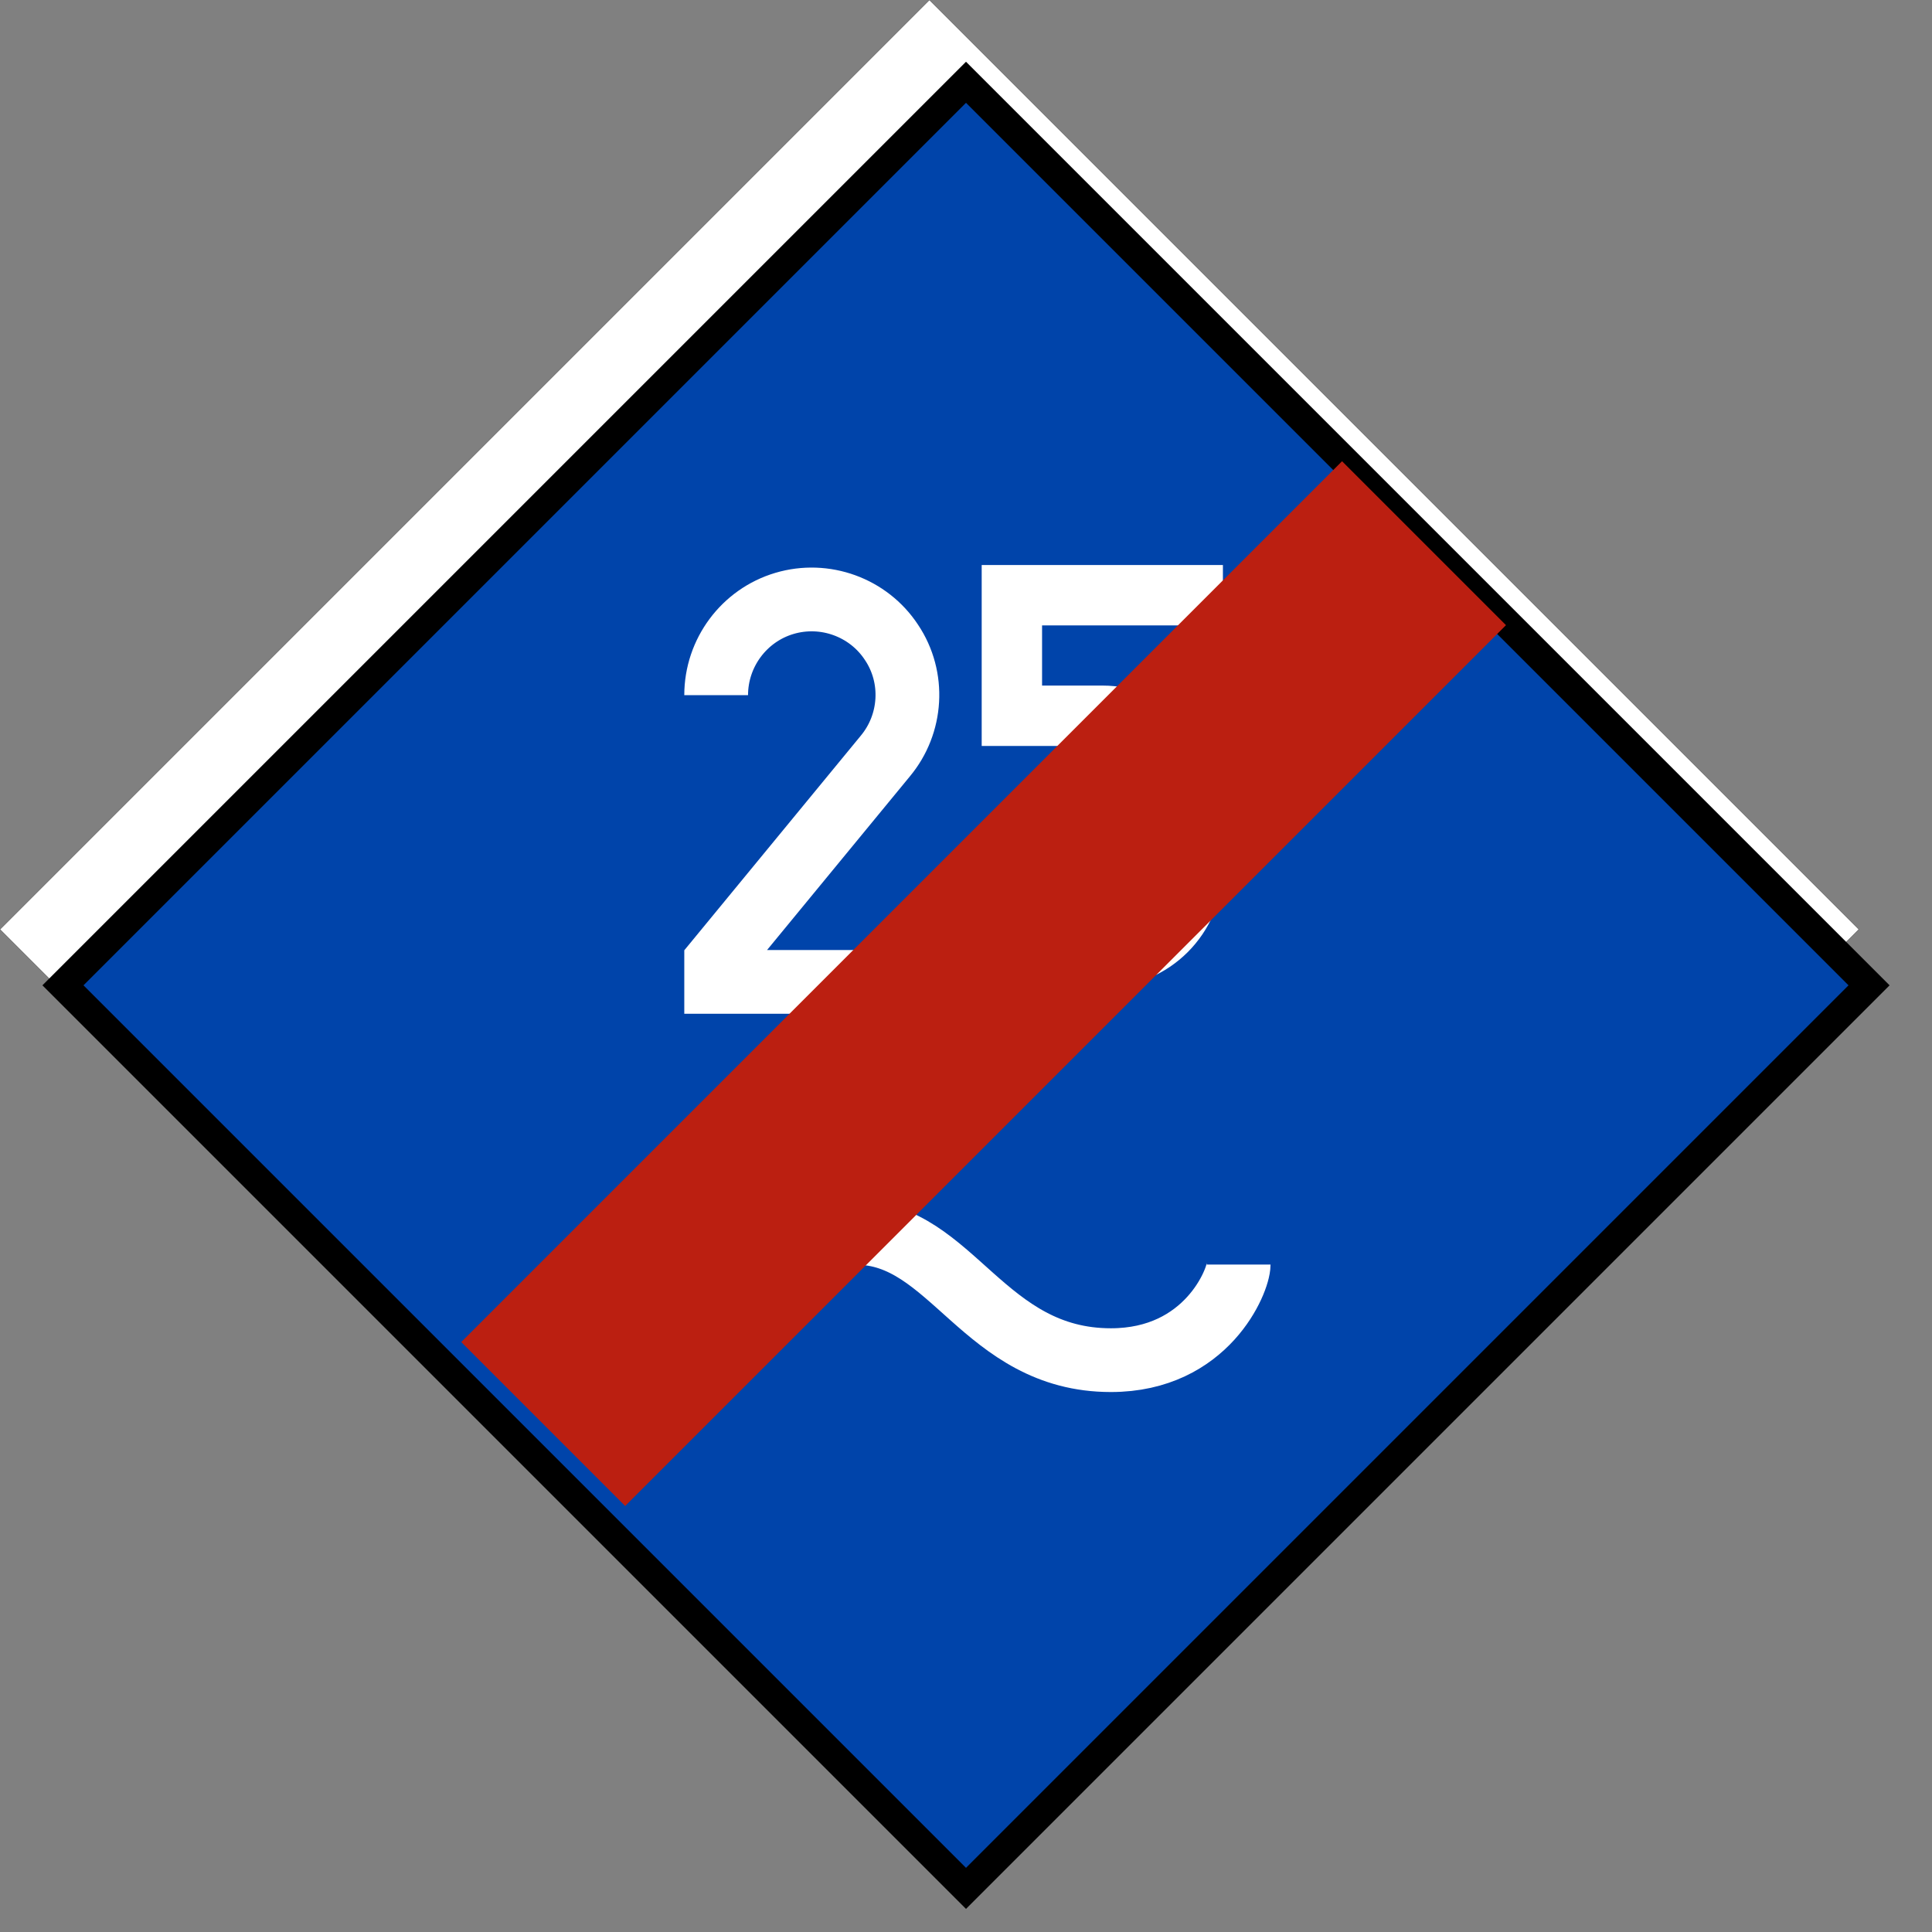 <?xml version="1.0" encoding="UTF-8"?>
<svg xmlns="http://www.w3.org/2000/svg" xmlns:xlink="http://www.w3.org/1999/xlink" width="16" height="16" viewBox="0 0 16 16">
<rect x="0" y="0" width="16" height="16" fill="#808080" stroke="none"/>
<path fill-rule="nonzero" fill="rgb(100%, 100%, 100%)" fill-opacity="1" stroke-width="0.265" stroke-linecap="butt" stroke-linejoin="miter" stroke="rgb(0%, 0%, 0%)" stroke-opacity="1" stroke-miterlimit="4" d="M 2565.628 1282.814 L 1282.814 2565.628 L 0 1282.814 L 1282.814 0 Z M 2565.628 1282.814 " transform="matrix(0.006, 0, 0, 0.006, 0, 0)"/>
<path fill-rule="nonzero" fill="rgb(0%, 26.667%, 66.667%)" fill-opacity="1" stroke-width="10" stroke-linecap="butt" stroke-linejoin="miter" stroke="rgb(0%, 0%, 0%)" stroke-opacity="1" stroke-miterlimit="4" d="M 20.039 -459.961 L 459.961 -459.961 L 459.961 -20.039 L 20.039 -20.039 Z M 20.039 -459.961 " transform="matrix(-0.017, 0.017, -0.017, -0.017, 8, 0)"/>
<path fill="none" stroke-width="22" stroke-linecap="butt" stroke-linejoin="miter" stroke="rgb(100%, 100%, 100%)" stroke-opacity="1" stroke-miterlimit="4" d="M 10.998 44.043 C 10.998 29.459 20.611 16.532 34.532 12.389 C 48.453 8.246 63.534 13.715 71.489 25.813 C 79.61 37.911 78.615 53.987 69.335 65.091 L 10.998 136.022 L 10.998 142.983 L 88.062 142.983 " transform="matrix(0.024, 0, 0, 0.024, 5.667, 4.7)"/>
<path fill="none" stroke-width="50" stroke-linecap="butt" stroke-linejoin="miter" stroke="rgb(100%, 100%, 100%)" stroke-opacity="1" stroke-miterlimit="4" d="M 549.863 85.144 L 375.095 85.144 L 375.095 184.958 L 450.049 184.958 C 491.481 184.958 525.004 218.48 525.004 259.912 L 525.004 310.007 C 525.004 351.439 491.481 384.962 450.049 384.962 C 408.617 384.962 375.095 351.439 375.095 310.007 " transform="matrix(0.01, 0, 0, 0.01, 4.629, 4.078)"/>
<path fill="none" stroke-width="22" stroke-linecap="butt" stroke-linejoin="miter" stroke="rgb(100%, 100%, 100%)" stroke-opacity="1" stroke-miterlimit="4" d="M 251.41 458.404 C 251.41 452.935 262.348 425.424 295.493 425.424 C 328.473 425.424 339.411 469.342 383.329 469.342 C 416.475 469.342 427.413 441.831 427.413 436.362 " transform="matrix(0.024, 0, 0, 0.024, 0, 0)"/>
<path fill-rule="nonzero" fill="rgb(49.804%, 25.49%, 66.275%)" fill-opacity="1" stroke-width="80" stroke-linecap="butt" stroke-linejoin="bevel" stroke="rgb(73.333%, 12.157%, 6.667%)" stroke-opacity="1" stroke-miterlimit="5" d="M 187.439 491.384 C 491.384 187.439 491.384 187.439 491.384 187.439 " transform="matrix(0.024, 0, 0, 0.024, 0, 0)"/>
</svg>

